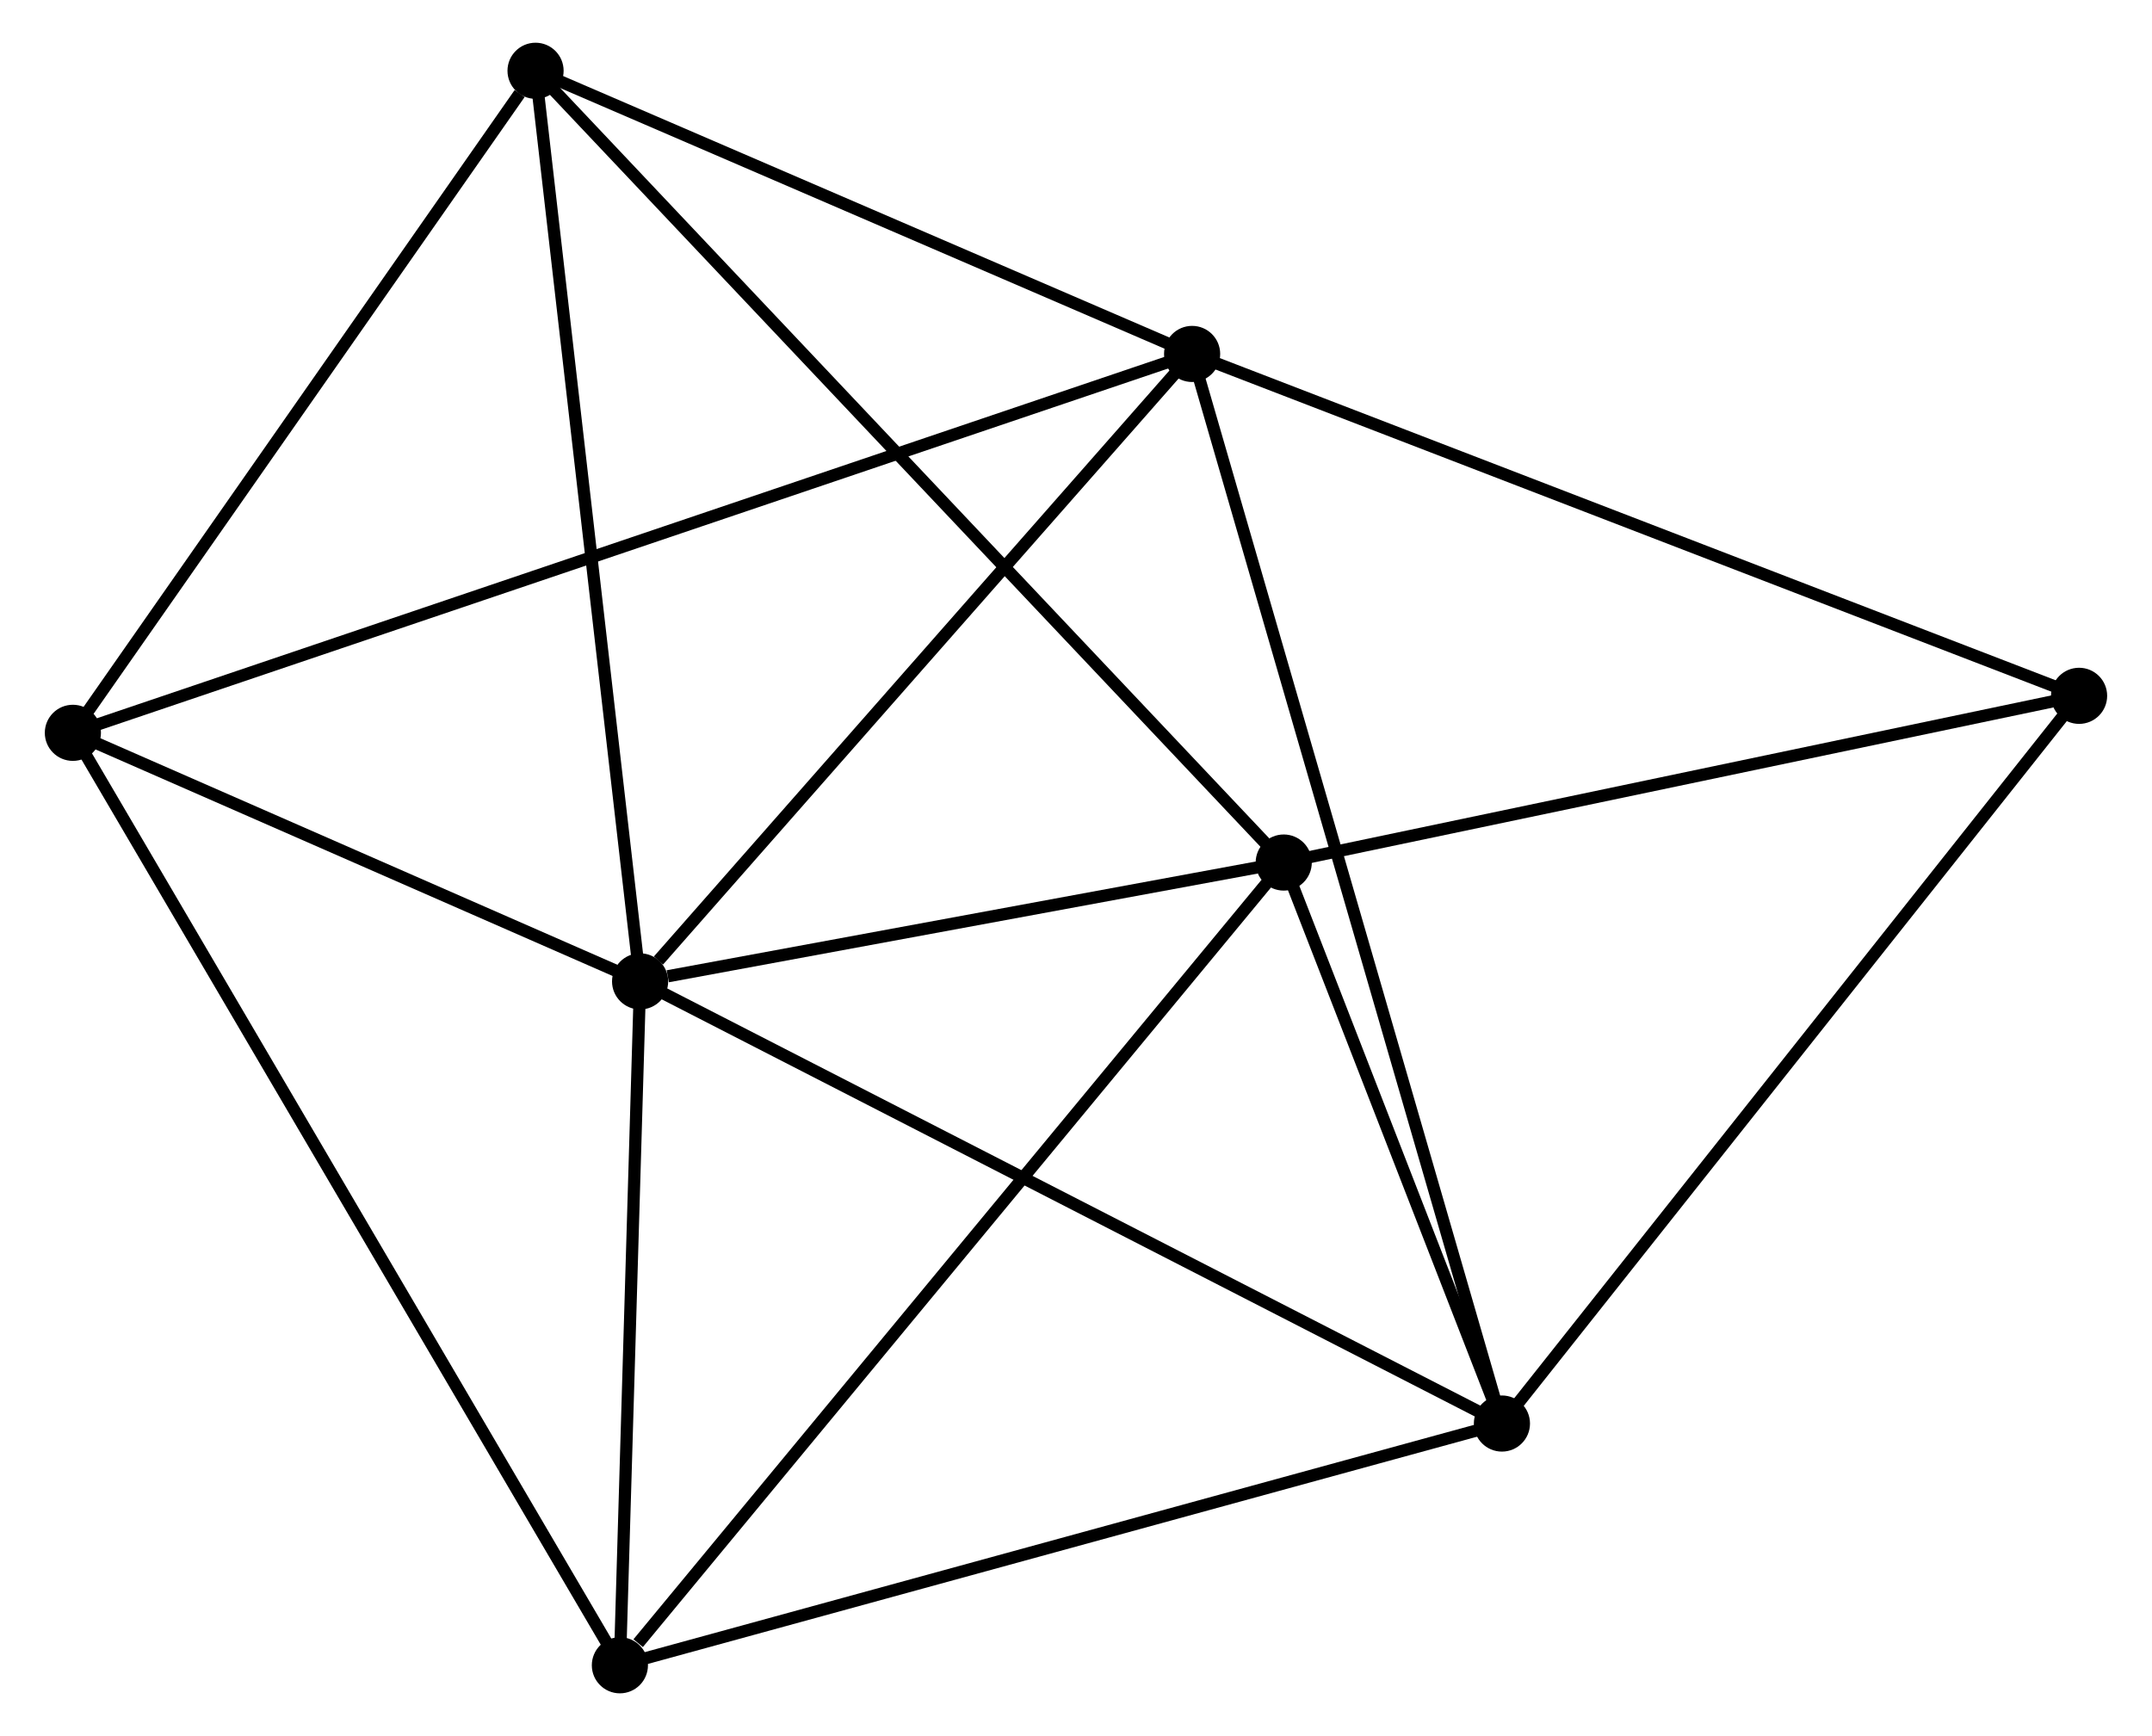 <?xml version="1.0" encoding="UTF-8" standalone="no"?>
<!DOCTYPE svg PUBLIC "-//W3C//DTD SVG 1.1//EN"
 "http://www.w3.org/Graphics/SVG/1.1/DTD/svg11.dtd">
<!-- Generated by graphviz version 2.36.0 (20140111.2315)
 -->
<!-- Title: %3 Pages: 1 -->
<svg width="176pt" height="142pt"
 viewBox="0.00 0.00 175.98 142.26" xmlns="http://www.w3.org/2000/svg" xmlns:xlink="http://www.w3.org/1999/xlink">
<g id="graph0" class="graph" transform="scale(1 1) rotate(0) translate(4 138.261)">
<title>%3</title>
<!-- 0 -->
<g id="node1" class="node"><title>0</title>
<ellipse fill="black" stroke="black" cx="48.275" cy="-57.841" rx="1.8" ry="1.8"/>
</g>
<!-- 1 -->
<g id="node2" class="node"><title>1</title>
<ellipse fill="black" stroke="black" cx="101.01" cy="-67.58" rx="1.8" ry="1.8"/>
</g>
<!-- 0&#45;&#45;1 -->
<g id="edge1" class="edge"><title>0&#45;&#45;1</title>
<path fill="none" stroke="black" d="M50.541,-58.26C59.215,-59.862 90.253,-65.594 98.811,-67.174"/>
</g>
<!-- 2 -->
<g id="node3" class="node"><title>2</title>
<ellipse fill="black" stroke="black" cx="93.504" cy="-109.257" rx="1.8" ry="1.8"/>
</g>
<!-- 0&#45;&#45;2 -->
<g id="edge2" class="edge"><title>0&#45;&#45;2</title>
<path fill="none" stroke="black" d="M49.779,-59.552C56.769,-67.498 85.991,-100.717 92.3,-107.888"/>
</g>
<!-- 3 -->
<g id="node4" class="node"><title>3</title>
<ellipse fill="black" stroke="black" cx="118.888" cy="-21.609" rx="1.8" ry="1.8"/>
</g>
<!-- 0&#45;&#45;3 -->
<g id="edge3" class="edge"><title>0&#45;&#45;3</title>
<path fill="none" stroke="black" d="M50.02,-56.946C59.789,-51.933 107.594,-27.404 117.203,-22.473"/>
</g>
<!-- 4 -->
<g id="node5" class="node"><title>4</title>
<ellipse fill="black" stroke="black" cx="1.8" cy="-78.209" rx="1.8" ry="1.8"/>
</g>
<!-- 0&#45;&#45;4 -->
<g id="edge4" class="edge"><title>0&#45;&#45;4</title>
<path fill="none" stroke="black" d="M46.278,-58.717C38.633,-62.067 11.28,-74.055 3.738,-77.36"/>
</g>
<!-- 5 -->
<g id="node6" class="node"><title>5</title>
<ellipse fill="black" stroke="black" cx="39.709" cy="-132.461" rx="1.8" ry="1.8"/>
</g>
<!-- 0&#45;&#45;5 -->
<g id="edge5" class="edge"><title>0&#45;&#45;5</title>
<path fill="none" stroke="black" d="M48.063,-59.686C46.888,-69.92 41.18,-119.651 39.945,-130.407"/>
</g>
<!-- 6 -->
<g id="node7" class="node"><title>6</title>
<ellipse fill="black" stroke="black" cx="46.619" cy="-1.8" rx="1.8" ry="1.8"/>
</g>
<!-- 0&#45;&#45;6 -->
<g id="edge6" class="edge"><title>0&#45;&#45;6</title>
<path fill="none" stroke="black" d="M48.219,-55.977C47.968,-47.468 46.932,-12.371 46.676,-3.729"/>
</g>
<!-- 1&#45;&#45;3 -->
<g id="edge7" class="edge"><title>1&#45;&#45;3</title>
<path fill="none" stroke="black" d="M101.778,-65.605C104.719,-58.043 115.241,-30.986 118.142,-23.526"/>
</g>
<!-- 1&#45;&#45;5 -->
<g id="edge8" class="edge"><title>1&#45;&#45;5</title>
<path fill="none" stroke="black" d="M99.495,-69.184C90.94,-78.238 48.79,-122.85 40.962,-131.136"/>
</g>
<!-- 1&#45;&#45;6 -->
<g id="edge9" class="edge"><title>1&#45;&#45;6</title>
<path fill="none" stroke="black" d="M99.666,-65.954C92.206,-56.932 55.957,-13.093 48.117,-3.611"/>
</g>
<!-- 7 -->
<g id="node8" class="node"><title>7</title>
<ellipse fill="black" stroke="black" cx="166.177" cy="-81.241" rx="1.8" ry="1.8"/>
</g>
<!-- 1&#45;&#45;7 -->
<g id="edge10" class="edge"><title>1&#45;&#45;7</title>
<path fill="none" stroke="black" d="M102.89,-67.974C112.406,-69.969 155.172,-78.934 164.413,-80.871"/>
</g>
<!-- 2&#45;&#45;3 -->
<g id="edge11" class="edge"><title>2&#45;&#45;3</title>
<path fill="none" stroke="black" d="M94.034,-107.426C97.338,-96.02 115.066,-34.807 118.361,-23.43"/>
</g>
<!-- 2&#45;&#45;4 -->
<g id="edge12" class="edge"><title>2&#45;&#45;4</title>
<path fill="none" stroke="black" d="M91.589,-108.609C79.654,-104.568 15.608,-82.884 3.705,-78.854"/>
</g>
<!-- 2&#45;&#45;5 -->
<g id="edge13" class="edge"><title>2&#45;&#45;5</title>
<path fill="none" stroke="black" d="M91.714,-110.029C83.547,-113.552 49.856,-128.084 41.561,-131.662"/>
</g>
<!-- 2&#45;&#45;7 -->
<g id="edge14" class="edge"><title>2&#45;&#45;7</title>
<path fill="none" stroke="black" d="M95.3,-108.564C105.355,-104.688 154.553,-85.722 164.443,-81.909"/>
</g>
<!-- 3&#45;&#45;6 -->
<g id="edge15" class="edge"><title>3&#45;&#45;6</title>
<path fill="none" stroke="black" d="M117.101,-21.119C107.19,-18.402 59.026,-5.201 48.609,-2.345"/>
</g>
<!-- 3&#45;&#45;7 -->
<g id="edge16" class="edge"><title>3&#45;&#45;7</title>
<path fill="none" stroke="black" d="M120.057,-23.083C126.542,-31.262 158.058,-71.004 164.875,-79.6"/>
</g>
<!-- 4&#45;&#45;5 -->
<g id="edge17" class="edge"><title>4&#45;&#45;5</title>
<path fill="none" stroke="black" d="M3.061,-80.014C8.817,-88.251 32.559,-122.228 38.404,-130.594"/>
</g>
<!-- 4&#45;&#45;6 -->
<g id="edge18" class="edge"><title>4&#45;&#45;6</title>
<path fill="none" stroke="black" d="M2.736,-76.613C8.569,-66.669 39.871,-13.305 45.688,-3.387"/>
</g>
</g>
</svg>
